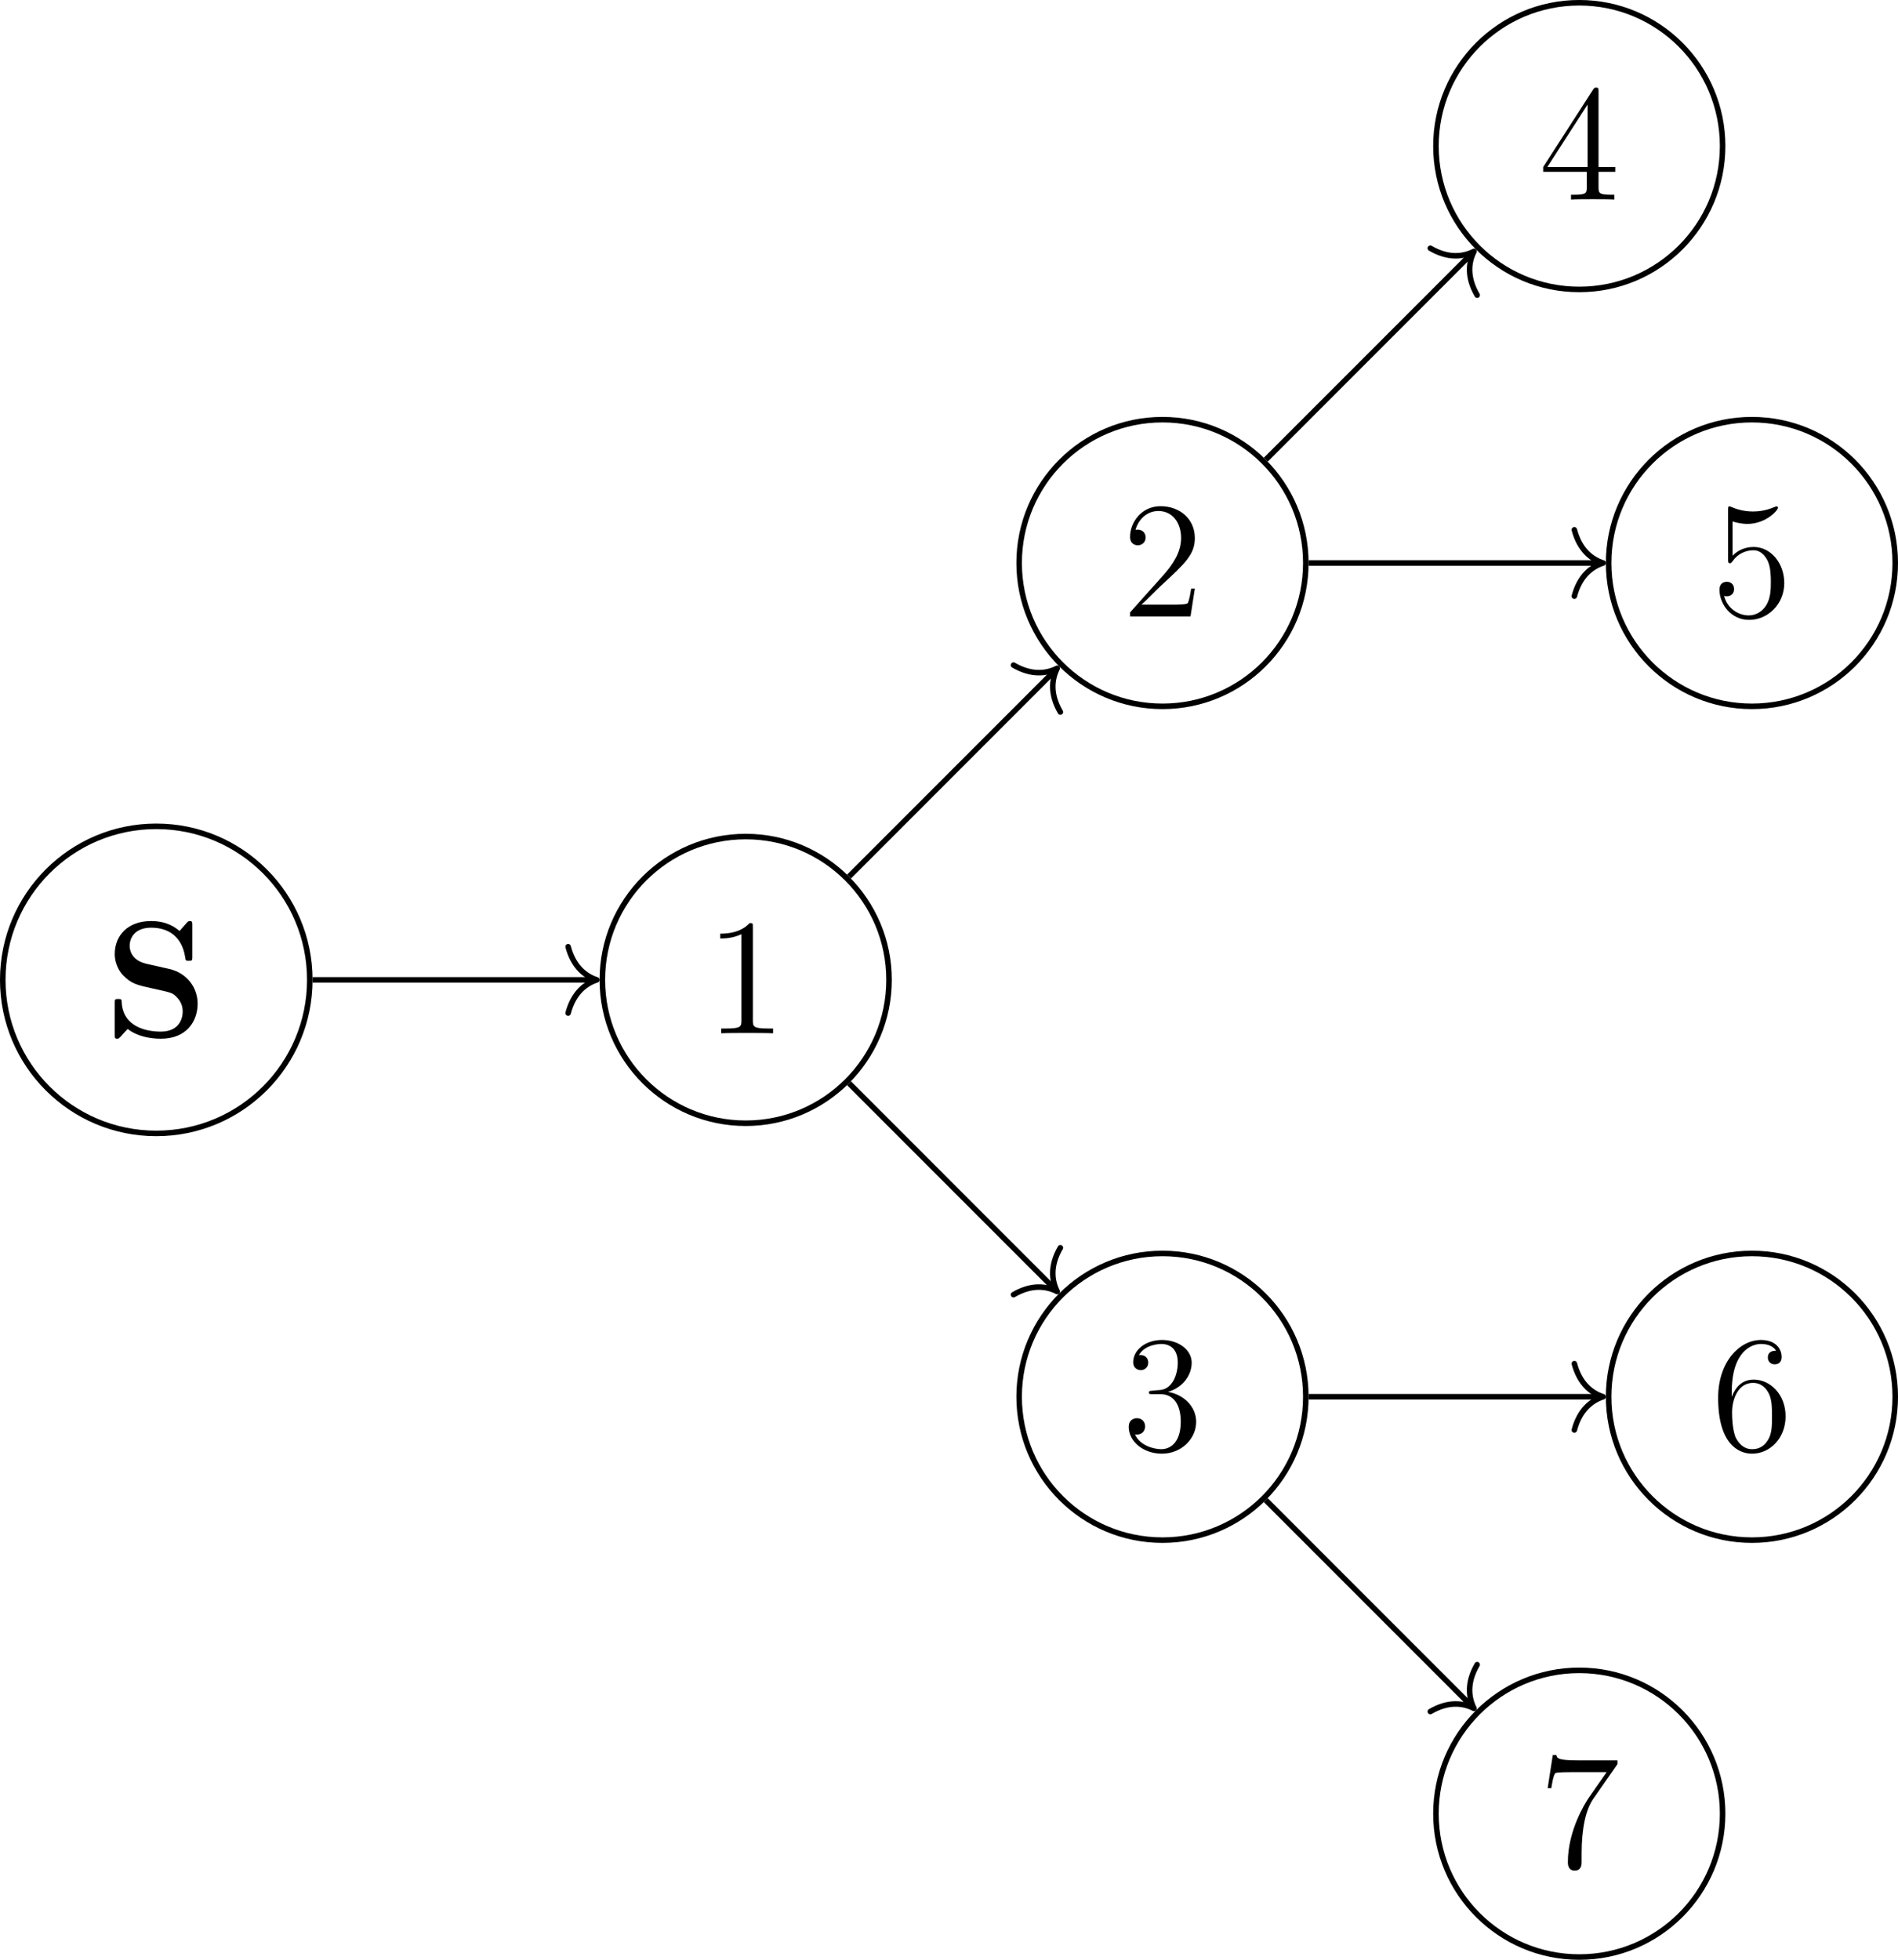 <?xml version='1.0' encoding='UTF-8'?>
<!-- This file was generated by dvisvgm 3.2.1 -->
<svg version='1.1' xmlns='http://www.w3.org/2000/svg' xmlns:xlink='http://www.w3.org/1999/xlink' width='191.685pt' height='197.876pt' viewBox='-0 18.255 191.685 197.876'>
<defs>
<path id='g1-83' d='M3.037-5.26C1.853-5.523 1.817-6.384 1.817-6.551C1.817-7.161 2.212-7.867 3.371-7.867S5.571-7.305 5.822-5.738C5.858-5.487 5.858-5.475 6.085-5.475C6.336-5.475 6.336-5.511 6.336-5.786V-8.034C6.336-8.261 6.336-8.345 6.157-8.345C6.073-8.345 6.037-8.333 5.93-8.213L5.416-7.627C5.117-7.878 4.519-8.345 3.359-8.345C1.65-8.345 .741-7.269 .741-5.966C.741-5.165 1.172-4.603 1.339-4.435C1.961-3.814 2.295-3.742 3.539-3.467C4.734-3.204 4.878-3.18 5.141-2.929C5.296-2.774 5.643-2.439 5.643-1.829C5.643-1.315 5.392-.371 4.053-.371C3.001-.371 1.339-.729 1.243-2.475C1.231-2.69 1.231-2.726 .992-2.726C.741-2.726 .741-2.69 .741-2.415V-.167C.741 .06 .741 .143 .921 .143C1.004 .143 1.016 .132 1.136 .024C1.267-.108 1.375-.263 1.674-.562C2.367-.012 3.347 .143 4.065 .143C5.93 .143 6.719-1.124 6.719-2.391C6.719-3.515 5.978-4.591 4.674-4.89L3.037-5.26Z'/>
<path id='g15-49' d='M3.443-7.663C3.443-7.938 3.443-7.95 3.204-7.95C2.917-7.627 2.319-7.185 1.088-7.185V-6.838C1.363-6.838 1.961-6.838 2.618-7.149V-.921C2.618-.49 2.582-.347 1.53-.347H1.16V0C1.482-.024 2.642-.024 3.037-.024S4.579-.024 4.902 0V-.347H4.531C3.479-.347 3.443-.49 3.443-.921V-7.663Z'/>
<path id='g15-50' d='M5.26-2.008H4.997C4.961-1.805 4.866-1.148 4.746-.956C4.663-.849 3.981-.849 3.622-.849H1.411C1.733-1.124 2.463-1.889 2.774-2.176C4.591-3.85 5.26-4.471 5.26-5.655C5.26-7.03 4.172-7.95 2.786-7.95S.586-6.767 .586-5.738C.586-5.129 1.112-5.129 1.148-5.129C1.399-5.129 1.71-5.308 1.71-5.691C1.71-6.025 1.482-6.253 1.148-6.253C1.04-6.253 1.016-6.253 .98-6.241C1.207-7.054 1.853-7.603 2.63-7.603C3.646-7.603 4.268-6.755 4.268-5.655C4.268-4.639 3.682-3.754 3.001-2.989L.586-.287V0H4.949L5.26-2.008Z'/>
<path id='g15-51' d='M2.2-4.292C1.997-4.28 1.949-4.268 1.949-4.16C1.949-4.041 2.008-4.041 2.224-4.041H2.774C3.79-4.041 4.244-3.204 4.244-2.056C4.244-.49 3.431-.072 2.845-.072C2.271-.072 1.291-.347 .944-1.136C1.327-1.076 1.674-1.291 1.674-1.722C1.674-2.068 1.423-2.307 1.088-2.307C.801-2.307 .49-2.14 .49-1.686C.49-.622 1.554 .251 2.881 .251C4.304 .251 5.356-.837 5.356-2.044C5.356-3.144 4.471-4.005 3.324-4.208C4.364-4.507 5.033-5.38 5.033-6.312C5.033-7.257 4.053-7.95 2.893-7.95C1.698-7.95 .813-7.221 .813-6.348C.813-5.87 1.184-5.774 1.363-5.774C1.614-5.774 1.901-5.954 1.901-6.312C1.901-6.695 1.614-6.862 1.351-6.862C1.279-6.862 1.255-6.862 1.219-6.85C1.674-7.663 2.798-7.663 2.857-7.663C3.252-7.663 4.029-7.484 4.029-6.312C4.029-6.085 3.993-5.416 3.646-4.902C3.288-4.376 2.881-4.34 2.558-4.328L2.2-4.292Z'/>
<path id='g15-52' d='M4.316-7.783C4.316-8.01 4.316-8.07 4.148-8.07C4.053-8.07 4.017-8.07 3.921-7.926L.323-2.343V-1.997H3.467V-.909C3.467-.466 3.443-.347 2.57-.347H2.331V0C2.606-.024 3.551-.024 3.885-.024S5.177-.024 5.452 0V-.347H5.212C4.352-.347 4.316-.466 4.316-.909V-1.997H5.523V-2.343H4.316V-7.783ZM3.527-6.85V-2.343H.622L3.527-6.85Z'/>
<path id='g15-53' d='M1.53-6.85C2.044-6.683 2.463-6.671 2.594-6.671C3.945-6.671 4.806-7.663 4.806-7.831C4.806-7.878 4.782-7.938 4.71-7.938C4.686-7.938 4.663-7.938 4.555-7.89C3.885-7.603 3.312-7.568 3.001-7.568C2.212-7.568 1.65-7.807 1.423-7.902C1.339-7.938 1.315-7.938 1.303-7.938C1.207-7.938 1.207-7.867 1.207-7.675V-4.125C1.207-3.909 1.207-3.838 1.351-3.838C1.411-3.838 1.423-3.85 1.542-3.993C1.877-4.483 2.439-4.77 3.037-4.77C3.67-4.77 3.981-4.184 4.077-3.981C4.28-3.515 4.292-2.929 4.292-2.475S4.292-1.339 3.957-.801C3.694-.371 3.228-.072 2.702-.072C1.913-.072 1.136-.61 .921-1.482C.98-1.459 1.052-1.447 1.112-1.447C1.315-1.447 1.638-1.566 1.638-1.973C1.638-2.307 1.411-2.499 1.112-2.499C.897-2.499 .586-2.391 .586-1.925C.586-.909 1.399 .251 2.726 .251C4.077 .251 5.26-.885 5.26-2.403C5.26-3.826 4.304-5.009 3.049-5.009C2.367-5.009 1.841-4.71 1.53-4.376V-6.85Z'/>
<path id='g15-54' d='M1.47-4.16C1.47-7.185 2.941-7.663 3.587-7.663C4.017-7.663 4.447-7.532 4.674-7.173C4.531-7.173 4.077-7.173 4.077-6.683C4.077-6.42 4.256-6.193 4.567-6.193C4.866-6.193 5.069-6.372 5.069-6.719C5.069-7.34 4.615-7.95 3.575-7.95C2.068-7.95 .49-6.408 .49-3.778C.49-.49 1.925 .251 2.941 .251C4.244 .251 5.356-.885 5.356-2.439C5.356-4.029 4.244-5.093 3.049-5.093C1.985-5.093 1.59-4.172 1.47-3.838V-4.16ZM2.941-.072C2.188-.072 1.829-.741 1.722-.992C1.614-1.303 1.494-1.889 1.494-2.726C1.494-3.67 1.925-4.854 3.001-4.854C3.658-4.854 4.005-4.411 4.184-4.005C4.376-3.563 4.376-2.965 4.376-2.451C4.376-1.841 4.376-1.303 4.148-.849C3.85-.275 3.419-.072 2.941-.072Z'/>
<path id='g15-55' d='M5.679-7.424V-7.699H2.798C1.351-7.699 1.327-7.855 1.279-8.082H1.016L.646-5.691H.909C.944-5.906 1.052-6.647 1.207-6.779C1.303-6.85 2.2-6.85 2.367-6.85H4.902L3.634-5.033C3.312-4.567 2.104-2.606 2.104-.359C2.104-.227 2.104 .251 2.594 .251C3.096 .251 3.096-.215 3.096-.371V-.968C3.096-2.75 3.383-4.136 3.945-4.937L5.679-7.424Z'/>
</defs>
<g id='page1' transform='matrix(1.4 0 0 1.4 0 0)'>
<path d='M64.133 83.707C64.133 78 59.504 73.371 53.793 73.371C48.082 73.371 43.453 78 43.453 83.707C43.453 89.418 48.082 94.047 53.793 94.047C59.504 94.047 64.133 89.418 64.133 83.707Z' stroke='#000' fill='none' stroke-width='.399'/>
<g transform='matrix(1 0 0 1 -2.926 3.852)'>
<use x='53.793' y='83.709' xlink:href='#g15-49'/>
</g>
<path d='M22.348 83.707C22.348 77.594 17.391 72.633 11.273 72.633C5.156 72.633 .199 77.594 .199 83.707C.199 89.824 5.156 94.781 11.273 94.781C17.391 94.781 22.348 89.824 22.348 83.707Z' stroke='#000' fill='none' stroke-width='.399' stroke-miterlimit='10'/>
<g transform='matrix(1 0 0 1 -46.256 4.101)'>
<use x='53.793' y='83.709' xlink:href='#g1-83'/>
</g>
<path d='M94.199 53.641C94.199 47.934 89.57 43.305 83.859 43.305C78.148 43.305 73.519 47.934 73.519 53.641C73.519 59.352 78.148 63.98 83.859 63.98C89.57 63.98 94.199 59.352 94.199 53.641Z' stroke='#000' fill='none' stroke-width='.399' stroke-miterlimit='10'/>
<g transform='matrix(1 0 0 1 27.14 -26.214)'>
<use x='53.793' y='83.709' xlink:href='#g15-50'/>
</g>
<path d='M94.199 113.773C94.199 108.066 89.57 103.438 83.859 103.438C78.148 103.438 73.519 108.066 73.519 113.773C73.519 119.484 78.148 124.113 83.859 124.113C89.57 124.113 94.199 119.484 94.199 113.773Z' stroke='#000' fill='none' stroke-width='.399' stroke-miterlimit='10'/>
<g transform='matrix(1 0 0 1 27.14 33.918)'>
<use x='53.793' y='83.709' xlink:href='#g15-51'/>
</g>
<path d='M124.266 23.574C124.266 17.867 119.637 13.238 113.926 13.238C108.215 13.238 103.586 17.867 103.586 23.574C103.586 29.285 108.215 33.914 113.926 33.914C119.637 33.914 124.266 29.285 124.266 23.574Z' stroke='#000' fill='none' stroke-width='.399' stroke-miterlimit='10'/>
<g transform='matrix(1 0 0 1 57.206 -56.281)'>
<use x='53.793' y='83.709' xlink:href='#g15-52'/>
</g>
<path d='M136.719 53.641C136.719 47.934 132.09 43.305 126.379 43.305C120.672 43.305 116.043 47.934 116.043 53.641C116.043 59.352 120.672 63.98 126.379 63.98C132.09 63.98 136.719 59.352 136.719 53.641Z' stroke='#000' fill='none' stroke-width='.399' stroke-miterlimit='10'/>
<g transform='matrix(1 0 0 1 69.66 -26.214)'>
<use x='53.793' y='83.709' xlink:href='#g15-53'/>
</g>
<path d='M136.719 113.773C136.719 108.066 132.09 103.438 126.379 103.438C120.672 103.438 116.043 108.066 116.043 113.773C116.043 119.484 120.672 124.113 126.379 124.113C132.09 124.113 136.719 119.484 136.719 113.773Z' stroke='#000' fill='none' stroke-width='.399' stroke-miterlimit='10'/>
<g transform='matrix(1 0 0 1 69.66 33.918)'>
<use x='53.793' y='83.709' xlink:href='#g15-54'/>
</g>
<path d='M124.266 143.84C124.266 138.133 119.637 133.504 113.926 133.504C108.215 133.504 103.586 138.133 103.586 143.84C103.586 149.551 108.215 154.18 113.926 154.18C119.637 154.18 124.266 149.551 124.266 143.84Z' stroke='#000' fill='none' stroke-width='.399' stroke-miterlimit='10'/>
<g transform='matrix(1 0 0 1 57.206 63.985)'>
<use x='53.793' y='83.709' xlink:href='#g15-55'/>
</g>
<path d='M22.547 83.707H42.855' stroke='#000' fill='none' stroke-width='.399' stroke-miterlimit='10'/>
<path d='M40.984 81.316C41.363 82.754 42.207 83.43 43.055 83.707C42.207 83.988 41.363 84.664 40.984 86.102' stroke='#000' fill='none' stroke-width='.399' stroke-miterlimit='10' stroke-linecap='round' stroke-linejoin='round'/>
<path d='M61.246 76.258L76.125 61.375' stroke='#000' fill='none' stroke-width='.399' stroke-miterlimit='10'/>
<path d='M73.113 61.008C74.395 61.754 75.469 61.637 76.266 61.234C75.863 62.031 75.746 63.109 76.492 64.391' stroke='#000' fill='none' stroke-width='.399' stroke-miterlimit='10' stroke-linecap='round' stroke-linejoin='round'/>
<path d='M61.246 91.16L76.125 106.043' stroke='#000' fill='none' stroke-width='.399' stroke-miterlimit='10'/>
<path d='M76.492 103.027C75.746 104.309 75.863 105.387 76.266 106.184C75.469 105.777 74.395 105.66 73.113 106.41' stroke='#000' fill='none' stroke-width='.399' stroke-miterlimit='10' stroke-linecap='round' stroke-linejoin='round'/>
<path d='M91.312 46.191L106.191 31.309' stroke='#000' fill='none' stroke-width='.399' stroke-miterlimit='10'/>
<path d='M103.18 30.941C104.461 31.691 105.535 31.57 106.332 31.168C105.93 31.965 105.813 33.043 106.559 34.324' stroke='#000' fill='none' stroke-width='.399' stroke-miterlimit='10' stroke-linecap='round' stroke-linejoin='round'/>
<path d='M94.398 53.641H115.445' stroke='#000' fill='none' stroke-width='.399' stroke-miterlimit='10'/>
<path d='M113.57 51.25C113.949 52.687 114.793 53.363 115.645 53.641C114.793 53.922 113.949 54.598 113.57 56.035' stroke='#000' fill='none' stroke-width='.399' stroke-miterlimit='10' stroke-linecap='round' stroke-linejoin='round'/>
<path d='M94.398 113.773H115.445' stroke='#000' fill='none' stroke-width='.399' stroke-miterlimit='10'/>
<path d='M113.57 111.383C113.949 112.82 114.793 113.496 115.645 113.773C114.793 114.055 113.949 114.73 113.57 116.168' stroke='#000' fill='none' stroke-width='.399' stroke-miterlimit='10' stroke-linecap='round' stroke-linejoin='round'/>
<path d='M91.312 121.227L106.191 136.109' stroke='#000' fill='none' stroke-width='.399' stroke-miterlimit='10'/>
<path d='M106.559 133.093C105.813 134.375 105.93 135.453 106.332 136.25C105.535 135.843 104.461 135.726 103.18 136.476' stroke='#000' fill='none' stroke-width='.399' stroke-miterlimit='10' stroke-linecap='round' stroke-linejoin='round'/>
</g>
</svg>